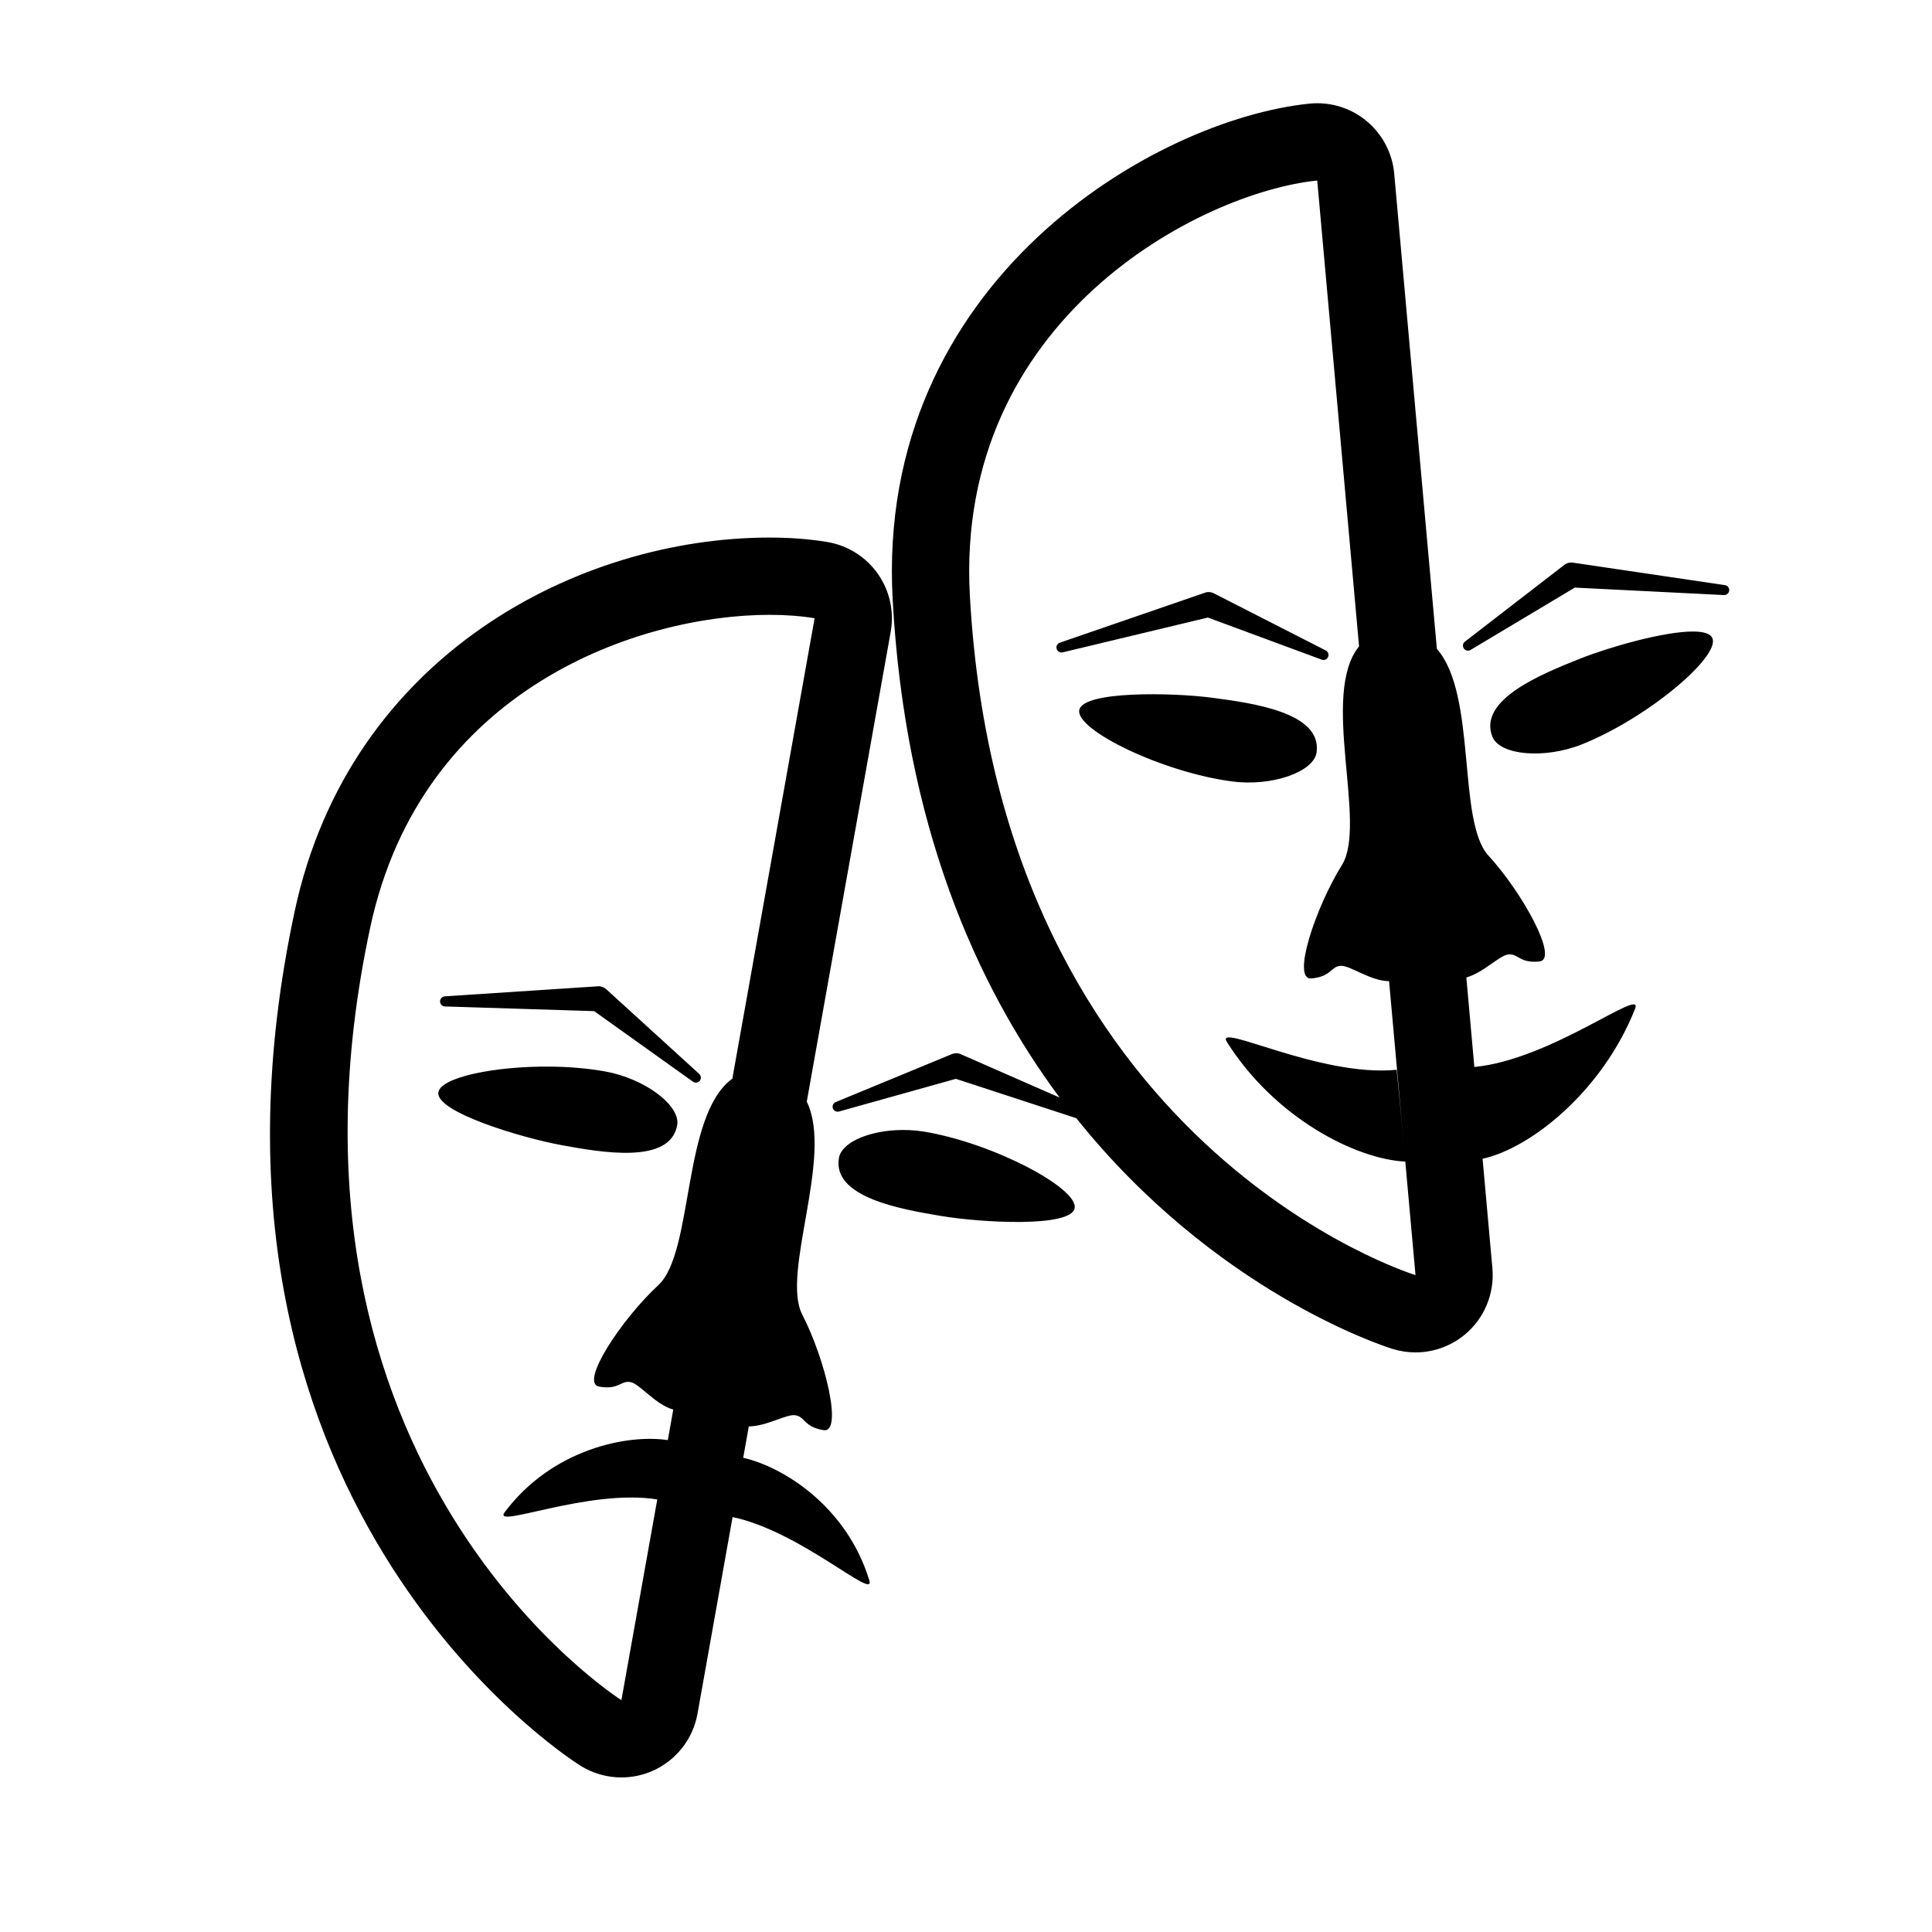 <svg fill="#000000" xmlns="http://www.w3.org/2000/svg"  viewBox="0 0 50 50" width="50px" height="50px"><path d="M 34.09 2.672 C 34.023 2.672 33.957 2.675 33.889 2.682 C 29.903 3.086 22.647 7.266 23.102 15.523 C 23.421 21.321 25.242 25.471 27.422 28.404 L 24.861 27.281 C 24.79 27.248 24.711 27.25 24.643 27.277 L 21.629 28.521 C 21.562 28.549 21.53 28.624 21.557 28.689 C 21.582 28.751 21.65 28.784 21.713 28.766 L 24.738 27.92 L 27.855 28.939 C 31.434 33.412 35.75 34.821 36.047 34.912 C 36.24 34.971 36.437 35 36.633 35 C 37.086 35 37.532 34.846 37.893 34.553 C 38.41 34.134 38.682 33.483 38.623 32.82 L 38.369 29.988 C 39.619 29.717 41.472 28.236 42.316 26.107 C 42.551 25.514 40.151 27.426 38.156 27.613 L 37.949 25.297 C 38.403 25.166 38.805 24.725 39.037 24.701 C 39.295 24.675 39.321 24.934 39.838 24.883 C 40.355 24.832 39.399 23.099 38.521 22.143 C 37.705 21.254 38.23 17.976 37.186 16.793 L 36.082 4.492 C 36.034 3.96 35.775 3.47 35.363 3.129 C 35.004 2.832 34.553 2.672 34.09 2.672 z M 34.09 4.672 L 35.172 16.727 C 34.158 17.979 35.394 21.32 34.729 22.387 C 34.042 23.489 33.419 25.367 33.938 25.322 C 34.456 25.277 34.432 25.018 34.691 24.996 C 34.936 24.975 35.454 25.387 35.949 25.393 L 36.332 29.645 C 36.302 29.32 36.24 28.626 36.146 27.686 C 34.149 27.884 31.412 26.427 31.754 26.969 C 32.986 28.923 35.08 29.999 36.369 30.062 L 36.633 33 C 36.633 33 25.888 29.71 25.1 15.414 C 24.706 8.266 31.064 4.979 34.09 4.672 z M 19.918 13.912 C 14.996 13.912 9.051 16.937 7.627 23.58 C 4.372 38.77 14.578 45.416 15.014 45.691 C 15.339 45.896 15.71 46 16.082 46 C 16.356 46 16.631 45.944 16.889 45.83 C 17.498 45.561 17.934 45.007 18.051 44.352 L 18.959 39.262 C 20.719 39.63 22.664 41.442 22.498 40.9 C 21.913 38.985 20.273 37.964 19.234 37.727 L 19.379 36.916 C 19.851 36.91 20.356 36.588 20.586 36.627 C 20.842 36.67 20.799 36.925 21.311 37.012 C 21.823 37.099 21.358 35.175 20.762 34.021 C 20.208 32.948 21.575 29.927 20.879 28.51 L 23.051 16.352 C 23.145 15.826 23.025 15.285 22.717 14.848 C 22.409 14.411 21.937 14.115 21.41 14.027 C 20.952 13.951 20.451 13.912 19.918 13.912 z M 40.705 14.561 C 40.627 14.549 40.548 14.571 40.49 14.615 L 37.91 16.607 C 37.853 16.651 37.844 16.733 37.889 16.789 C 37.93 16.842 38.003 16.853 38.059 16.82 L 40.756 15.207 L 44.615 15.4 C 44.686 15.404 44.748 15.349 44.752 15.277 C 44.755 15.21 44.706 15.153 44.641 15.143 L 40.705 14.561 z M 31.188 15.338 L 27.428 16.633 C 27.366 16.655 27.328 16.72 27.344 16.785 C 27.361 16.855 27.432 16.9 27.502 16.883 L 31.26 15.982 L 34.207 17.072 C 34.268 17.095 34.337 17.069 34.367 17.01 C 34.399 16.946 34.375 16.866 34.311 16.834 L 31.408 15.352 C 31.343 15.32 31.262 15.311 31.188 15.338 z M 19.918 15.912 C 20.349 15.912 20.741 15.943 21.082 16 L 18.953 27.916 C 17.646 28.858 17.96 32.406 17.037 33.26 C 16.084 34.142 14.993 35.792 15.504 35.885 C 16.015 35.978 16.061 35.721 16.316 35.768 C 16.558 35.812 16.949 36.345 17.424 36.48 L 17.283 37.27 C 16.241 37.112 14.291 37.497 13.062 39.135 C 12.718 39.593 15.224 38.518 17.01 38.805 L 16.082 44 C 16.082 44 6.582 38 9.582 24 C 10.912 17.796 16.562 15.912 19.918 15.912 z M 43.838 16.344 C 43.074 16.333 41.618 16.757 40.895 17.045 C 39.93 17.431 38.239 18.101 38.623 19.066 C 38.815 19.549 39.974 19.649 40.939 19.264 C 42.628 18.591 44.51 17.003 44.318 16.52 C 44.27 16.399 44.093 16.347 43.838 16.344 z M 29.295 17.979 C 28.57 18.013 27.964 18.129 27.93 18.387 C 27.862 18.902 30.077 19.983 31.879 20.223 C 32.909 20.36 34.005 19.982 34.074 19.467 C 34.211 18.437 32.411 18.196 31.381 18.059 C 30.866 17.99 30.02 17.944 29.295 17.979 z M 15.479 25.525 L 11.51 25.785 C 11.444 25.79 11.391 25.844 11.389 25.912 C 11.387 25.984 11.442 26.045 11.514 26.047 L 15.377 26.168 L 17.934 27.994 C 17.987 28.032 18.06 28.026 18.105 27.977 C 18.151 27.924 18.149 27.842 18.096 27.793 L 15.686 25.598 C 15.632 25.55 15.557 25.519 15.479 25.525 z M 14.25 27.604 C 12.805 27.588 11.415 27.88 11.346 28.264 C 11.253 28.775 13.505 29.448 14.527 29.635 C 15.55 29.821 17.339 30.146 17.525 29.123 C 17.618 28.612 16.69 27.916 15.668 27.73 C 15.221 27.649 14.732 27.609 14.25 27.604 z M 23.164 29.25 C 22.415 29.296 21.776 29.585 21.711 29.969 C 21.538 30.993 23.33 31.296 24.354 31.469 C 25.378 31.642 27.726 31.777 27.812 31.264 C 27.899 30.751 25.725 29.592 23.932 29.289 C 23.675 29.246 23.414 29.235 23.164 29.25 z"/></svg>